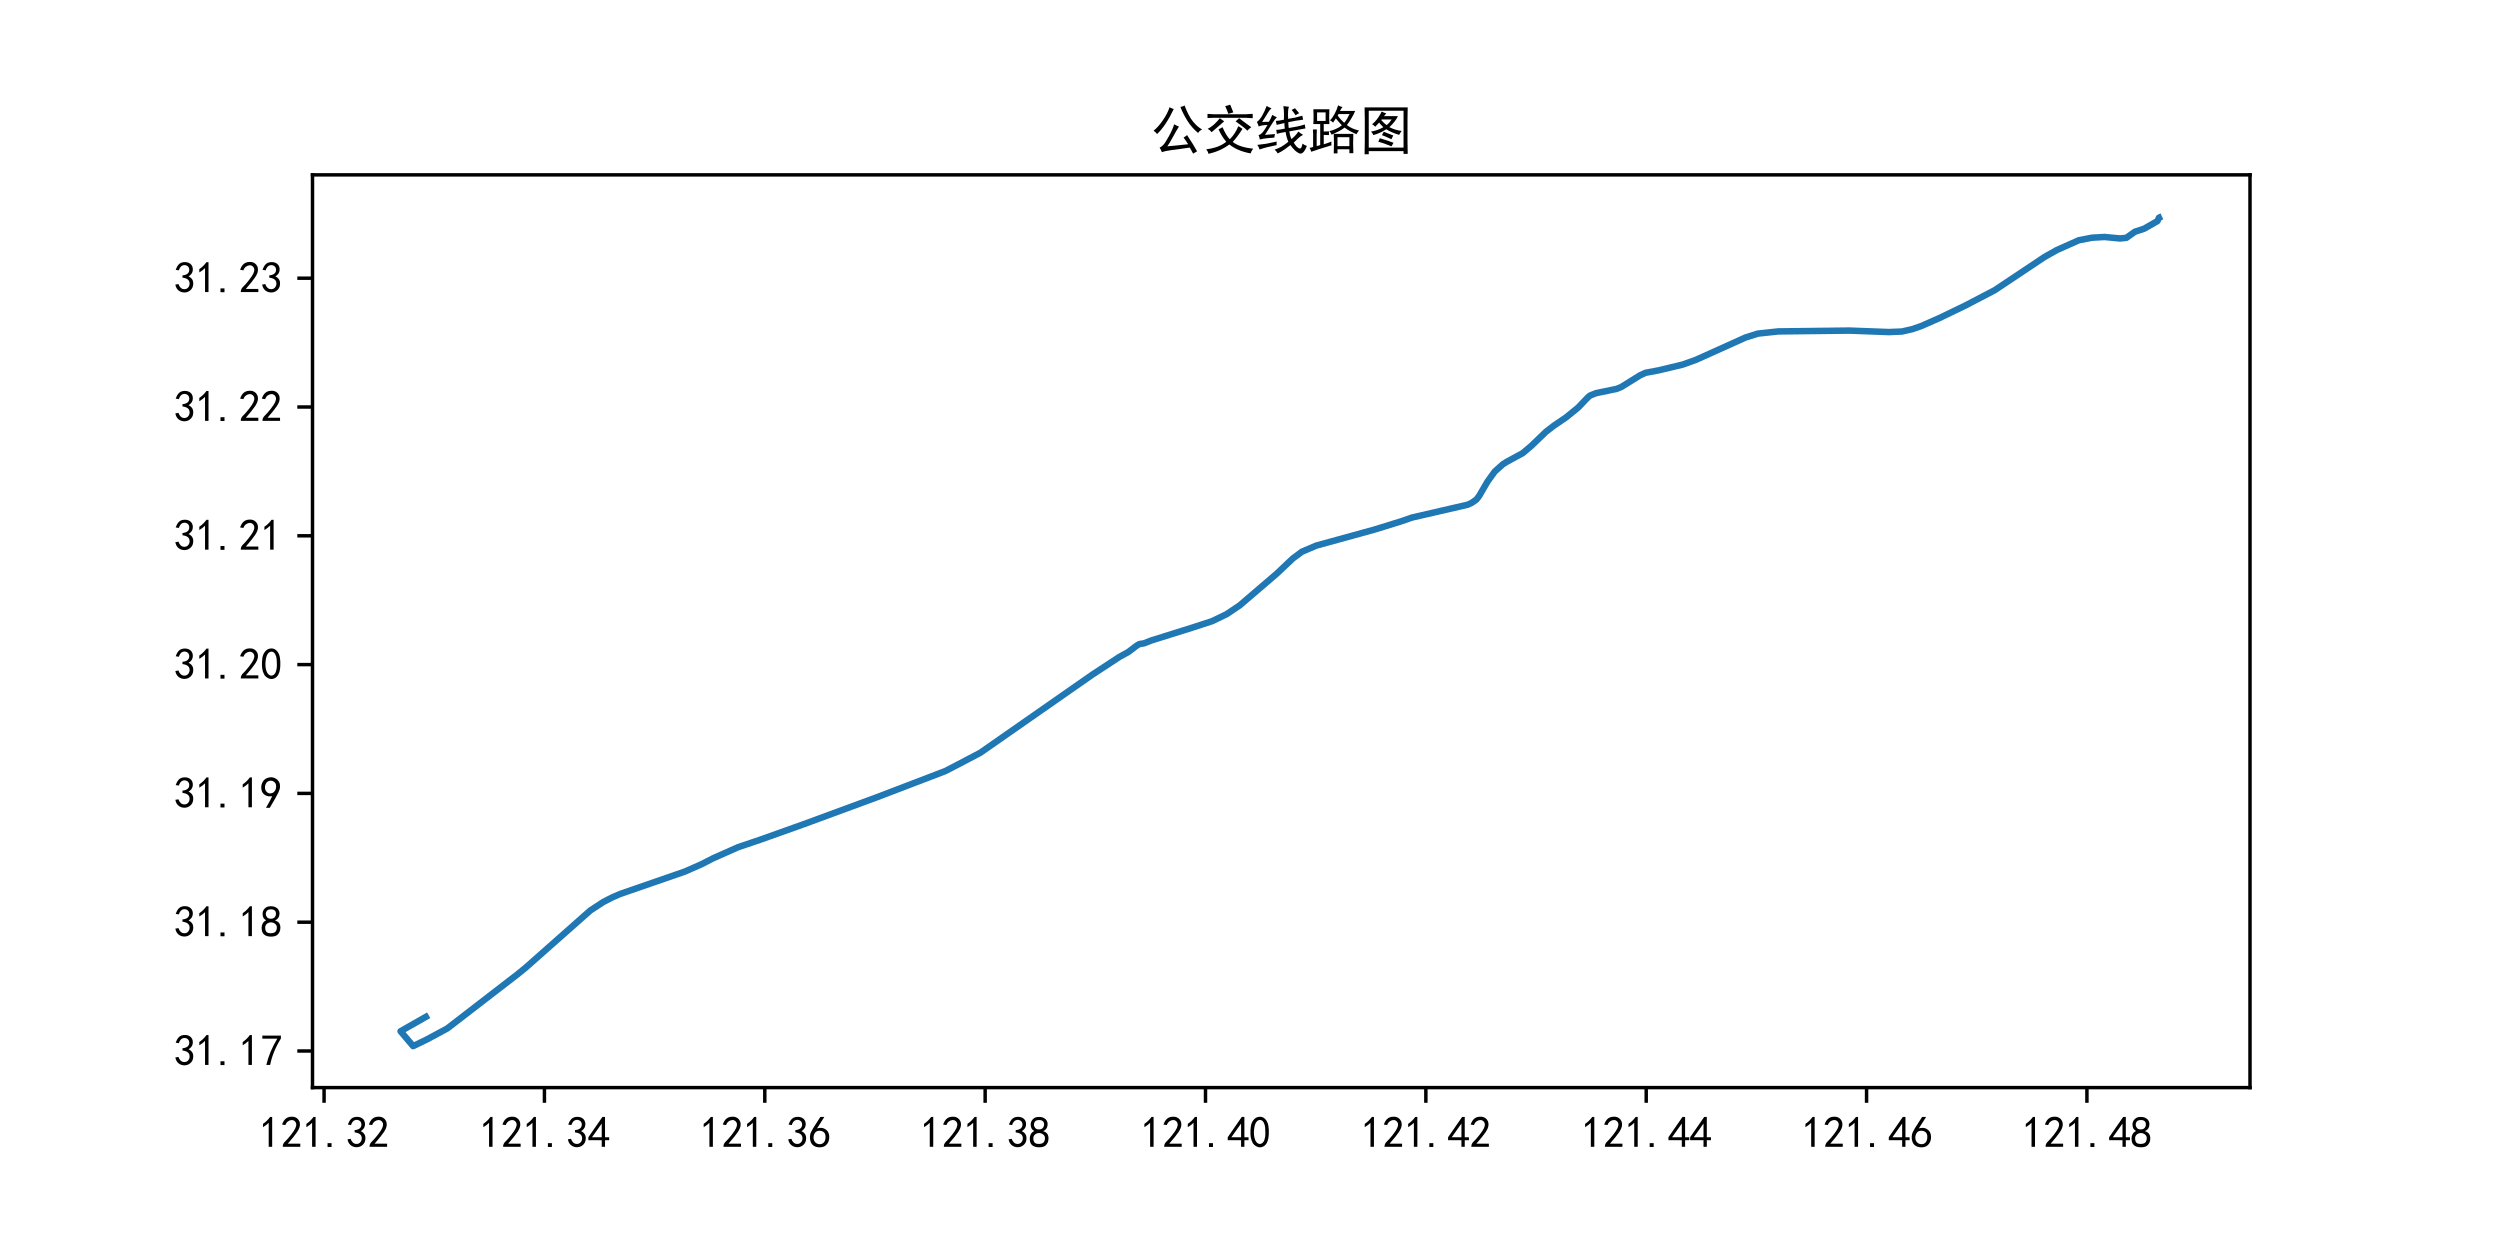 <?xml version="1.0" encoding="utf-8" standalone="no"?>
<!DOCTYPE svg PUBLIC "-//W3C//DTD SVG 1.1//EN"
  "http://www.w3.org/Graphics/SVG/1.1/DTD/svg11.dtd">
<svg xmlns:xlink="http://www.w3.org/1999/xlink" width="576pt" height="288pt" viewBox="0 0 576 288" xmlns="http://www.w3.org/2000/svg" version="1.1">
 <defs>
  <style type="text/css">*{stroke-linejoin: round; stroke-linecap: butt}</style>
 </defs>
 <g id="figure_1">
  <g id="patch_1">
   <path d="M 0 288 
L 576 288 
L 576 0 
L 0 0 
z
" style="fill: #ffffff"/>
  </g>
  <g id="axes_1">
   <g id="patch_2">
    <path d="M 72 250.586 
L 518.4 250.586 
L 518.4 40.294 
L 72 40.294 
z
" style="fill: #ffffff"/>
   </g>
   <g id="matplotlib.axis_1">
    <g id="xtick_1">
     <g id="line2d_1">
      <defs>
       <path id="mb7b24a16ae" d="M 0 0 
L 0 3.5 
" style="stroke: #000000; stroke-width: 0.8"/>
      </defs>
      <g>
       <use xlink:href="#mb7b24a16ae" x="74.668" y="250.586" style="stroke: #000000; stroke-width: 0.8"/>
      </g>
     </g>
     <g id="text_1">
      <!-- 121.32 -->
      <g transform="translate(59.668 264.461) scale(0.1 -0.1)">
       <defs>
        <path id="SimHei-31" d="M 1400 3600 
Q 1075 3275 575 2975 
L 575 3450 
Q 1200 3875 1600 4450 
L 1900 4450 
L 1900 150 
L 1400 150 
L 1400 3600 
z
" transform="scale(0.016)"/>
        <path id="SimHei-32" d="M 300 250 
Q 325 625 650 925 
Q 975 1225 1475 1862 
Q 1975 2500 2125 2850 
Q 2275 3200 2237 3450 
Q 2200 3700 2000 3862 
Q 1800 4025 1537 4000 
Q 1275 3975 1037 3800 
Q 800 3625 675 3275 
L 200 3350 
Q 400 3925 712 4187 
Q 1025 4450 1450 4475 
Q 1700 4500 1900 4462 
Q 2100 4425 2312 4287 
Q 2525 4150 2662 3875 
Q 2800 3600 2762 3212 
Q 2725 2825 2375 2287 
Q 2025 1750 1025 600 
L 2825 600 
L 2825 150 
L 300 150 
L 300 250 
z
" transform="scale(0.016)"/>
        <path id="SimHei-2e" d="M 1075 125 
L 500 125 
L 500 675 
L 1075 675 
L 1075 125 
z
" transform="scale(0.016)"/>
        <path id="SimHei-33" d="M 250 1225 
L 700 1300 
Q 800 975 1025 762 
Q 1250 550 1587 562 
Q 1925 575 2125 837 
Q 2325 1100 2300 1437 
Q 2275 1775 2037 1962 
Q 1800 2150 1275 2225 
L 1275 2550 
Q 1800 2600 2037 2825 
Q 2275 3050 2250 3412 
Q 2225 3775 1925 3937 
Q 1625 4100 1287 3975 
Q 950 3850 750 3275 
L 300 3350 
Q 450 3800 712 4100 
Q 975 4400 1425 4450 
Q 1875 4500 2212 4337 
Q 2550 4175 2687 3837 
Q 2825 3500 2725 3100 
Q 2625 2700 2150 2400 
Q 2500 2250 2687 1950 
Q 2875 1650 2812 1162 
Q 2750 675 2375 375 
Q 2000 75 1525 87 
Q 1050 100 700 387 
Q 350 675 250 1225 
z
" transform="scale(0.016)"/>
       </defs>
       <use xlink:href="#SimHei-31"/>
       <use xlink:href="#SimHei-32" x="50"/>
       <use xlink:href="#SimHei-31" x="100"/>
       <use xlink:href="#SimHei-2e" x="150"/>
       <use xlink:href="#SimHei-33" x="200"/>
       <use xlink:href="#SimHei-32" x="250"/>
      </g>
     </g>
    </g>
    <g id="xtick_2">
     <g id="line2d_2">
      <g>
       <use xlink:href="#mb7b24a16ae" x="125.438" y="250.586" style="stroke: #000000; stroke-width: 0.8"/>
      </g>
     </g>
     <g id="text_2">
      <!-- 121.34 -->
      <g transform="translate(110.438 264.461) scale(0.1 -0.1)">
       <defs>
        <path id="SimHei-34" d="M 2000 1100 
L 75 1100 
L 75 1525 
L 2100 4450 
L 2475 4450 
L 2475 1525 
L 3075 1525 
L 3075 1100 
L 2475 1100 
L 2475 150 
L 2000 150 
L 2000 1100 
z
M 2000 1525 
L 2000 3500 
L 600 1525 
L 2000 1525 
z
" transform="scale(0.016)"/>
       </defs>
       <use xlink:href="#SimHei-31"/>
       <use xlink:href="#SimHei-32" x="50"/>
       <use xlink:href="#SimHei-31" x="100"/>
       <use xlink:href="#SimHei-2e" x="150"/>
       <use xlink:href="#SimHei-33" x="200"/>
       <use xlink:href="#SimHei-34" x="250"/>
      </g>
     </g>
    </g>
    <g id="xtick_3">
     <g id="line2d_3">
      <g>
       <use xlink:href="#mb7b24a16ae" x="176.208" y="250.586" style="stroke: #000000; stroke-width: 0.8"/>
      </g>
     </g>
     <g id="text_3">
      <!-- 121.36 -->
      <g transform="translate(161.208 264.461) scale(0.1 -0.1)">
       <defs>
        <path id="SimHei-36" d="M 250 1612 
Q 275 1975 387 2225 
Q 500 2475 725 2850 
L 1750 4450 
L 2325 4450 
L 1275 2800 
Q 1950 2975 2350 2750 
Q 2750 2525 2887 2237 
Q 3025 1950 3037 1612 
Q 3050 1275 2937 950 
Q 2825 625 2537 362 
Q 2250 100 1737 75 
Q 1225 50 862 262 
Q 500 475 362 862 
Q 225 1250 250 1612 
z
M 1025 787 
Q 1250 550 1625 525 
Q 2000 500 2250 775 
Q 2500 1050 2500 1575 
Q 2500 2100 2187 2300 
Q 1875 2500 1487 2450 
Q 1100 2400 925 2075 
Q 750 1750 775 1387 
Q 800 1025 1025 787 
z
" transform="scale(0.016)"/>
       </defs>
       <use xlink:href="#SimHei-31"/>
       <use xlink:href="#SimHei-32" x="50"/>
       <use xlink:href="#SimHei-31" x="100"/>
       <use xlink:href="#SimHei-2e" x="150"/>
       <use xlink:href="#SimHei-33" x="200"/>
       <use xlink:href="#SimHei-36" x="250"/>
      </g>
     </g>
    </g>
    <g id="xtick_4">
     <g id="line2d_4">
      <g>
       <use xlink:href="#mb7b24a16ae" x="226.977" y="250.586" style="stroke: #000000; stroke-width: 0.8"/>
      </g>
     </g>
     <g id="text_4">
      <!-- 121.38 -->
      <g transform="translate(211.977 264.461) scale(0.1 -0.1)">
       <defs>
        <path id="SimHei-38" d="M 175 1375 
Q 175 1675 325 1962 
Q 475 2250 825 2425 
Q 525 2600 425 2812 
Q 325 3025 312 3300 
Q 300 3575 387 3775 
Q 475 3975 650 4150 
Q 825 4325 1037 4387 
Q 1250 4450 1500 4450 
Q 1750 4450 1950 4400 
Q 2150 4350 2375 4187 
Q 2600 4025 2700 3725 
Q 2800 3425 2687 3025 
Q 2575 2625 2100 2400 
Q 2525 2275 2700 2012 
Q 2875 1750 2875 1375 
Q 2875 1000 2762 775 
Q 2650 550 2512 400 
Q 2375 250 2137 162 
Q 1900 75 1537 75 
Q 1175 75 912 162 
Q 650 250 475 425 
Q 300 600 237 837 
Q 175 1075 175 1375 
z
M 687 1400 
Q 675 1100 787 875 
Q 900 650 1200 587 
Q 1500 525 1825 600 
Q 2150 675 2275 950 
Q 2400 1225 2362 1500 
Q 2325 1775 2050 1962 
Q 1775 2150 1450 2125 
Q 1125 2100 912 1900 
Q 700 1700 687 1400 
z
M 775 3350 
Q 775 3100 950 2875 
Q 1125 2650 1500 2650 
Q 1875 2650 2062 2875 
Q 2250 3100 2237 3412 
Q 2225 3725 2012 3875 
Q 1800 4025 1437 4000 
Q 1075 3975 925 3787 
Q 775 3600 775 3350 
z
" transform="scale(0.016)"/>
       </defs>
       <use xlink:href="#SimHei-31"/>
       <use xlink:href="#SimHei-32" x="50"/>
       <use xlink:href="#SimHei-31" x="100"/>
       <use xlink:href="#SimHei-2e" x="150"/>
       <use xlink:href="#SimHei-33" x="200"/>
       <use xlink:href="#SimHei-38" x="250"/>
      </g>
     </g>
    </g>
    <g id="xtick_5">
     <g id="line2d_5">
      <g>
       <use xlink:href="#mb7b24a16ae" x="277.747" y="250.586" style="stroke: #000000; stroke-width: 0.8"/>
      </g>
     </g>
     <g id="text_5">
      <!-- 121.40 -->
      <g transform="translate(262.747 264.461) scale(0.1 -0.1)">
       <defs>
        <path id="SimHei-30" d="M 225 2537 
Q 250 3200 412 3587 
Q 575 3975 875 4225 
Q 1175 4475 1612 4475 
Q 2050 4475 2375 4112 
Q 2700 3750 2800 3200 
Q 2900 2650 2862 1937 
Q 2825 1225 2612 775 
Q 2400 325 1975 150 
Q 1550 -25 1125 187 
Q 700 400 525 750 
Q 350 1100 275 1487 
Q 200 1875 225 2537 
z
M 750 2687 
Q 675 2000 800 1462 
Q 925 925 1212 700 
Q 1500 475 1800 612 
Q 2100 750 2237 1162 
Q 2375 1575 2375 2062 
Q 2375 2550 2337 2950 
Q 2300 3350 2112 3675 
Q 1925 4000 1612 4012 
Q 1300 4025 1062 3700 
Q 825 3375 750 2687 
z
" transform="scale(0.016)"/>
       </defs>
       <use xlink:href="#SimHei-31"/>
       <use xlink:href="#SimHei-32" x="50"/>
       <use xlink:href="#SimHei-31" x="100"/>
       <use xlink:href="#SimHei-2e" x="150"/>
       <use xlink:href="#SimHei-34" x="200"/>
       <use xlink:href="#SimHei-30" x="250"/>
      </g>
     </g>
    </g>
    <g id="xtick_6">
     <g id="line2d_6">
      <g>
       <use xlink:href="#mb7b24a16ae" x="328.517" y="250.586" style="stroke: #000000; stroke-width: 0.8"/>
      </g>
     </g>
     <g id="text_6">
      <!-- 121.42 -->
      <g transform="translate(313.517 264.461) scale(0.1 -0.1)">
       <use xlink:href="#SimHei-31"/>
       <use xlink:href="#SimHei-32" x="50"/>
       <use xlink:href="#SimHei-31" x="100"/>
       <use xlink:href="#SimHei-2e" x="150"/>
       <use xlink:href="#SimHei-34" x="200"/>
       <use xlink:href="#SimHei-32" x="250"/>
      </g>
     </g>
    </g>
    <g id="xtick_7">
     <g id="line2d_7">
      <g>
       <use xlink:href="#mb7b24a16ae" x="379.287" y="250.586" style="stroke: #000000; stroke-width: 0.8"/>
      </g>
     </g>
     <g id="text_7">
      <!-- 121.44 -->
      <g transform="translate(364.287 264.461) scale(0.1 -0.1)">
       <use xlink:href="#SimHei-31"/>
       <use xlink:href="#SimHei-32" x="50"/>
       <use xlink:href="#SimHei-31" x="100"/>
       <use xlink:href="#SimHei-2e" x="150"/>
       <use xlink:href="#SimHei-34" x="200"/>
       <use xlink:href="#SimHei-34" x="250"/>
      </g>
     </g>
    </g>
    <g id="xtick_8">
     <g id="line2d_8">
      <g>
       <use xlink:href="#mb7b24a16ae" x="430.056" y="250.586" style="stroke: #000000; stroke-width: 0.8"/>
      </g>
     </g>
     <g id="text_8">
      <!-- 121.46 -->
      <g transform="translate(415.056 264.461) scale(0.1 -0.1)">
       <use xlink:href="#SimHei-31"/>
       <use xlink:href="#SimHei-32" x="50"/>
       <use xlink:href="#SimHei-31" x="100"/>
       <use xlink:href="#SimHei-2e" x="150"/>
       <use xlink:href="#SimHei-34" x="200"/>
       <use xlink:href="#SimHei-36" x="250"/>
      </g>
     </g>
    </g>
    <g id="xtick_9">
     <g id="line2d_9">
      <g>
       <use xlink:href="#mb7b24a16ae" x="480.826" y="250.586" style="stroke: #000000; stroke-width: 0.8"/>
      </g>
     </g>
     <g id="text_9">
      <!-- 121.48 -->
      <g transform="translate(465.826 264.461) scale(0.1 -0.1)">
       <use xlink:href="#SimHei-31"/>
       <use xlink:href="#SimHei-32" x="50"/>
       <use xlink:href="#SimHei-31" x="100"/>
       <use xlink:href="#SimHei-2e" x="150"/>
       <use xlink:href="#SimHei-34" x="200"/>
       <use xlink:href="#SimHei-38" x="250"/>
      </g>
     </g>
    </g>
   </g>
   <g id="matplotlib.axis_2">
    <g id="ytick_1">
     <g id="line2d_10">
      <defs>
       <path id="me1700633bc" d="M 0 0 
L -3.5 0 
" style="stroke: #000000; stroke-width: 0.8"/>
      </defs>
      <g>
       <use xlink:href="#me1700633bc" x="72" y="242.158" style="stroke: #000000; stroke-width: 0.8"/>
      </g>
     </g>
     <g id="text_10">
      <!-- 31.17 -->
      <g transform="translate(40 245.596) scale(0.1 -0.1)">
       <defs>
        <path id="SimHei-37" d="M 850 150 
Q 1300 2050 2425 3925 
L 275 3925 
L 275 4375 
L 2950 4375 
L 2950 3950 
Q 1775 2050 1400 150 
L 850 150 
z
" transform="scale(0.016)"/>
       </defs>
       <use xlink:href="#SimHei-33"/>
       <use xlink:href="#SimHei-31" x="50"/>
       <use xlink:href="#SimHei-2e" x="100"/>
       <use xlink:href="#SimHei-31" x="150"/>
       <use xlink:href="#SimHei-37" x="200"/>
      </g>
     </g>
    </g>
    <g id="ytick_2">
     <g id="line2d_11">
      <g>
       <use xlink:href="#me1700633bc" x="72" y="212.48" style="stroke: #000000; stroke-width: 0.8"/>
      </g>
     </g>
     <g id="text_11">
      <!-- 31.18 -->
      <g transform="translate(40 215.918) scale(0.1 -0.1)">
       <use xlink:href="#SimHei-33"/>
       <use xlink:href="#SimHei-31" x="50"/>
       <use xlink:href="#SimHei-2e" x="100"/>
       <use xlink:href="#SimHei-31" x="150"/>
       <use xlink:href="#SimHei-38" x="200"/>
      </g>
     </g>
    </g>
    <g id="ytick_3">
     <g id="line2d_12">
      <g>
       <use xlink:href="#me1700633bc" x="72" y="182.802" style="stroke: #000000; stroke-width: 0.8"/>
      </g>
     </g>
     <g id="text_12">
      <!-- 31.19 -->
      <g transform="translate(40 186.239) scale(0.1 -0.1)">
       <defs>
        <path id="SimHei-39" d="M 800 75 
Q 1350 1000 1700 1750 
Q 1075 1650 662 1912 
Q 250 2175 162 2625 
Q 75 3075 175 3437 
Q 275 3800 487 4037 
Q 700 4275 1000 4375 
Q 1300 4475 1537 4475 
Q 1775 4475 2025 4375 
Q 2275 4275 2475 4075 
Q 2675 3875 2750 3662 
Q 2825 3450 2825 3112 
Q 2825 2775 2575 2250 
Q 2325 1725 1350 75 
L 800 75 
z
M 662 2875 
Q 700 2550 937 2337 
Q 1175 2125 1450 2150 
Q 1725 2175 1887 2300 
Q 2050 2425 2200 2725 
Q 2300 3100 2250 3362 
Q 2200 3625 1987 3800 
Q 1775 3975 1525 3975 
Q 1375 4000 1137 3900 
Q 900 3800 762 3500 
Q 625 3200 662 2875 
z
" transform="scale(0.016)"/>
       </defs>
       <use xlink:href="#SimHei-33"/>
       <use xlink:href="#SimHei-31" x="50"/>
       <use xlink:href="#SimHei-2e" x="100"/>
       <use xlink:href="#SimHei-31" x="150"/>
       <use xlink:href="#SimHei-39" x="200"/>
      </g>
     </g>
    </g>
    <g id="ytick_4">
     <g id="line2d_13">
      <g>
       <use xlink:href="#me1700633bc" x="72" y="153.124" style="stroke: #000000; stroke-width: 0.8"/>
      </g>
     </g>
     <g id="text_13">
      <!-- 31.20 -->
      <g transform="translate(40 156.561) scale(0.1 -0.1)">
       <use xlink:href="#SimHei-33"/>
       <use xlink:href="#SimHei-31" x="50"/>
       <use xlink:href="#SimHei-2e" x="100"/>
       <use xlink:href="#SimHei-32" x="150"/>
       <use xlink:href="#SimHei-30" x="200"/>
      </g>
     </g>
    </g>
    <g id="ytick_5">
     <g id="line2d_14">
      <g>
       <use xlink:href="#me1700633bc" x="72" y="123.446" style="stroke: #000000; stroke-width: 0.8"/>
      </g>
     </g>
     <g id="text_14">
      <!-- 31.21 -->
      <g transform="translate(40 126.883) scale(0.1 -0.1)">
       <use xlink:href="#SimHei-33"/>
       <use xlink:href="#SimHei-31" x="50"/>
       <use xlink:href="#SimHei-2e" x="100"/>
       <use xlink:href="#SimHei-32" x="150"/>
       <use xlink:href="#SimHei-31" x="200"/>
      </g>
     </g>
    </g>
    <g id="ytick_6">
     <g id="line2d_15">
      <g>
       <use xlink:href="#me1700633bc" x="72" y="93.768" style="stroke: #000000; stroke-width: 0.8"/>
      </g>
     </g>
     <g id="text_15">
      <!-- 31.22 -->
      <g transform="translate(40 97.205) scale(0.1 -0.1)">
       <use xlink:href="#SimHei-33"/>
       <use xlink:href="#SimHei-31" x="50"/>
       <use xlink:href="#SimHei-2e" x="100"/>
       <use xlink:href="#SimHei-32" x="150"/>
       <use xlink:href="#SimHei-32" x="200"/>
      </g>
     </g>
    </g>
    <g id="ytick_7">
     <g id="line2d_16">
      <g>
       <use xlink:href="#me1700633bc" x="72" y="64.09" style="stroke: #000000; stroke-width: 0.8"/>
      </g>
     </g>
     <g id="text_16">
      <!-- 31.23 -->
      <g transform="translate(40 67.527) scale(0.1 -0.1)">
       <use xlink:href="#SimHei-33"/>
       <use xlink:href="#SimHei-31" x="50"/>
       <use xlink:href="#SimHei-2e" x="100"/>
       <use xlink:href="#SimHei-32" x="150"/>
       <use xlink:href="#SimHei-33" x="200"/>
      </g>
     </g>
    </g>
   </g>
   <g id="LineCollection_1">
    <path d="M 498.109 49.853 
L 497.433 50.157 
L 497.081 50.932 
L 494.045 52.676 
L 491.87 53.397 
L 489.931 54.787 
L 488.47 54.943 
L 484.868 54.601 
L 482.008 54.766 
L 478.969 55.351 
L 473.941 57.589 
L 471.067 59.202 
L 459.567 66.87 
L 452.781 70.414 
L 446.801 73.298 
L 442.655 75.122 
L 440.569 75.844 
L 438.201 76.384 
L 435.174 76.507 
L 426.071 76.166 
L 409.717 76.359 
L 405.023 76.862 
L 402.17 77.76 
L 390.768 82.894 
L 387.686 84.002 
L 382.142 85.327 
L 379.162 85.885 
L 377.905 86.455 
L 373.528 89.171 
L 372.474 89.597 
L 367.726 90.586 
L 366.338 91.138 
L 365.767 91.635 
L 363.637 93.876 
L 360.797 96.187 
L 358.025 98.065 
L 356.178 99.493 
L 352.828 102.716 
L 350.842 104.399 
L 347.155 106.402 
L 346.227 106.994 
L 344.374 108.663 
L 342.703 110.986 
L 340.801 114.263 
L 340.163 115.097 
L 339.135 115.818 
L 338.167 116.282 
L 325.349 119.237 
L 322.806 120.118 
L 316.745 121.997 
L 303.292 125.699 
L 299.966 127.112 
L 297.857 128.682 
L 294.098 132.23 
L 285.649 139.466 
L 282.614 141.503 
L 279.283 143.113 
L 274.538 144.659 
L 265.3 147.551 
L 263.557 148.229 
L 262.541 148.388 
L 261.937 148.725 
L 259.941 150.237 
L 257.91 151.352 
L 251.682 155.433 
L 225.873 173.431 
L 219.953 176.541 
L 217.808 177.651 
L 201.99 183.703 
L 185.044 189.942 
L 175.195 193.454 
L 170.016 195.21 
L 164.293 197.752 
L 161.689 199.093 
L 157.801 200.805 
L 142.888 205.968 
L 141.035 206.776 
L 139.011 207.811 
L 135.993 209.786 
L 121.156 222.914 
L 119.184 224.518 
L 103.059 236.952 
L 98.447 239.44 
L 95.186 241.027 
L 92.291 237.602 
L 98.771 233.914 
L 98.771 233.914 
" clip-path="url(#pabc5f7cd82)" style="fill: none; stroke: #1f77b4; stroke-width: 1.5"/>
   </g>
   <g id="patch_3">
    <path d="M 72 250.586 
L 72 40.294 
" style="fill: none; stroke: #000000; stroke-width: 0.8; stroke-linejoin: miter; stroke-linecap: square"/>
   </g>
   <g id="patch_4">
    <path d="M 518.4 250.586 
L 518.4 40.294 
" style="fill: none; stroke: #000000; stroke-width: 0.8; stroke-linejoin: miter; stroke-linecap: square"/>
   </g>
   <g id="patch_5">
    <path d="M 72 250.586 
L 518.4 250.586 
" style="fill: none; stroke: #000000; stroke-width: 0.8; stroke-linejoin: miter; stroke-linecap: square"/>
   </g>
   <g id="patch_6">
    <path d="M 72 40.294 
L 518.4 40.294 
" style="fill: none; stroke: #000000; stroke-width: 0.8; stroke-linejoin: miter; stroke-linecap: square"/>
   </g>
   <g id="text_17">
    <!-- 公交线路图 -->
    <g transform="translate(265.2 34.294) scale(0.12 -0.12)">
     <defs>
      <path id="SimHei-516c" d="M 4450 550 
Q 4250 900 3900 1350 
Q 4150 1500 4325 1650 
Q 4700 1100 5025 562 
Q 5350 25 5525 -300 
Q 5250 -450 5050 -575 
Q 4900 -275 4650 150 
Q 2975 -75 2287 -175 
Q 1600 -275 1300 -400 
Q 1225 -150 1025 150 
Q 1275 250 1500 500 
Q 1725 750 2162 1550 
Q 2600 2350 2775 2950 
Q 3150 2725 3350 2675 
Q 3075 2250 2612 1400 
Q 2150 550 1950 300 
Q 3100 400 4450 550 
z
M 4025 5200 
Q 4500 3925 5037 3275 
Q 5575 2625 6125 2325 
Q 5775 2150 5650 1900 
Q 4900 2525 4375 3350 
Q 3850 4175 3525 5025 
Q 3800 5075 4025 5200 
z
M 2725 4775 
Q 2250 3775 1750 3025 
Q 1250 2275 725 1775 
Q 525 2050 300 2175 
Q 825 2575 1400 3400 
Q 1975 4225 2225 5000 
Q 2400 4875 2725 4775 
z
" transform="scale(0.016)"/>
      <path id="SimHei-4ea4" d="M 2325 2600 
Q 2775 1575 3200 1150 
Q 3875 1825 4225 2725 
Q 4425 2575 4725 2400 
Q 4125 1450 3550 825 
Q 4400 175 6000 25 
Q 5750 -325 5700 -550 
Q 4100 -250 3150 525 
Q 2075 -275 650 -600 
Q 575 -300 375 -50 
Q 1900 125 2775 850 
Q 2200 1525 1850 2350 
Q 2150 2475 2325 2600 
z
M 1250 3725 
Q 875 3725 525 3700 
L 525 4200 
L 1225 4150 
L 5125 4150 
Q 5525 4175 5950 4200 
L 5950 3675 
Q 5525 3700 5125 3725 
L 1250 3725 
z
M 2525 3300 
Q 2175 2975 1025 2000 
Q 825 2250 550 2400 
Q 1025 2650 1412 3025 
Q 1800 3400 2000 3675 
Q 2250 3500 2525 3300 
z
M 4325 3675 
Q 4450 3575 4900 3237 
Q 5350 2900 5775 2600 
Q 5500 2400 5300 2175 
Q 5075 2475 3900 3300 
Q 4100 3500 4325 3675 
z
M 3250 5300 
Q 3500 4725 3625 4375 
Q 3275 4275 3025 4200 
Q 2875 4625 2650 5125 
Q 2950 5225 3250 5300 
z
" transform="scale(0.016)"/>
      <path id="SimHei-7ebf" d="M 3450 4300 
Q 3450 4675 3375 5125 
Q 3700 5100 4050 5050 
Q 3975 4900 3950 4562 
Q 3925 4225 3950 3600 
L 4800 3750 
Q 5225 3850 5650 3975 
L 5750 3500 
Q 5325 3450 4875 3375 
L 3975 3200 
Q 3975 2800 4025 2500 
L 5000 2675 
Q 5500 2775 5950 2925 
L 6025 2450 
Q 5575 2375 5075 2275 
L 4100 2100 
Q 4150 1600 4350 1175 
Q 4575 1350 4787 1575 
Q 5000 1800 5175 2075 
Q 5550 1775 5750 1675 
Q 5425 1525 5237 1337 
Q 5050 1150 4625 750 
Q 4925 250 5162 112 
Q 5400 -25 5500 100 
Q 5600 225 5675 625 
Q 5900 450 6200 350 
Q 5775 -750 5275 -537 
Q 4775 -325 4225 450 
Q 3875 175 3537 -62 
Q 3200 -300 2700 -550 
Q 2575 -300 2325 -100 
Q 2825 75 3175 275 
Q 3525 475 3975 850 
Q 3750 1350 3650 2025 
Q 2900 1900 2600 1800 
L 2525 2275 
Q 2825 2275 3550 2425 
Q 3500 2825 3500 3100 
Q 2825 2950 2575 2875 
L 2475 3350 
Q 2725 3350 3450 3500 
L 3450 4300 
z
M 1950 4875 
Q 1700 4650 1462 4237 
Q 1225 3825 825 3225 
Q 1425 3250 1650 3250 
Q 1875 3625 2050 4075 
Q 2300 3900 2600 3800 
Q 2350 3550 2087 3125 
Q 1825 2700 1175 1675 
Q 1850 1725 2375 1775 
Q 2300 1525 2300 1350 
Q 2125 1350 1525 1287 
Q 925 1225 550 1125 
Q 525 1375 400 1650 
Q 700 1725 950 2050 
Q 1200 2375 1475 2875 
Q 650 2825 425 2675 
Q 350 2950 200 3225 
Q 525 3450 825 3962 
Q 1125 4475 1375 5150 
Q 1625 4975 1950 4875 
z
M 2575 875 
Q 2550 600 2575 450 
Q 1950 325 1450 200 
Q 950 75 525 -75 
Q 450 200 250 475 
Q 950 550 1325 612 
Q 1700 675 2575 875 
z
M 4850 4025 
Q 4675 4300 4375 4675 
L 4775 4875 
Q 4875 4750 5275 4275 
Q 5025 4175 4850 4025 
z
" transform="scale(0.016)"/>
      <path id="SimHei-8def" d="M 2900 425 
Q 1225 -75 475 -350 
Q 425 -150 275 125 
Q 525 150 700 225 
L 700 1800 
Q 700 2000 675 2325 
L 1150 2325 
Q 1125 2100 1125 1675 
L 1125 325 
Q 1300 375 1550 450 
L 1550 2975 
L 725 2975 
Q 750 3225 750 3850 
Q 750 4500 725 4750 
L 2650 4750 
Q 2625 4475 2625 3850 
Q 2625 3250 2650 2975 
L 1975 2975 
L 1975 2075 
Q 2275 2075 2600 2100 
L 2600 1650 
Q 2275 1675 1975 1675 
L 1975 550 
Q 2200 600 2900 875 
Q 2875 675 2900 425 
z
M 4225 5025 
Q 4075 4850 3925 4550 
L 5750 4550 
Q 5575 4125 5287 3650 
Q 5000 3175 4750 2850 
Q 5325 2400 6200 2200 
Q 6000 1950 5900 1750 
Q 5600 1875 5200 2087 
Q 4800 2300 4475 2550 
Q 4150 2300 3762 2100 
Q 3375 1900 2925 1700 
Q 2825 1925 2650 2125 
Q 2975 2200 3400 2375 
Q 3825 2550 4150 2825 
Q 3900 3075 3425 3650 
Q 3250 3350 3100 3150 
Q 2950 3300 2725 3425 
Q 3000 3675 3275 4187 
Q 3550 4700 3700 5225 
Q 3975 5050 4225 5025 
z
M 5525 1800 
Q 5500 1475 5500 650 
Q 5500 -150 5525 -525 
L 5050 -525 
L 5050 -50 
L 3625 -50 
L 3625 -550 
L 3175 -550 
Q 3200 -125 3200 650 
Q 3200 1450 3175 1800 
L 5525 1800 
z
M 5050 325 
L 5050 1400 
L 3625 1400 
L 3625 325 
L 5050 325 
z
M 2200 3350 
L 2200 4375 
L 1175 4375 
L 1175 3350 
L 2200 3350 
z
M 3650 4000 
Q 3950 3550 4425 3125 
Q 4575 3275 4775 3612 
Q 4975 3950 5075 4175 
L 3750 4175 
L 3650 4000 
z
" transform="scale(0.016)"/>
      <path id="SimHei-56fe" d="M 5800 4975 
Q 5775 4350 5775 3600 
L 5775 925 
Q 5775 150 5800 -600 
L 5300 -600 
L 5300 -275 
L 1125 -275 
L 1125 -650 
L 625 -650 
Q 650 125 650 950 
L 650 3600 
Q 650 4325 625 4975 
L 5800 4975 
z
M 5300 150 
L 5300 4575 
L 1125 4575 
L 1125 150 
L 5300 150 
z
M 3225 4250 
Q 3075 4100 2950 3925 
L 4625 3925 
Q 4525 3700 4300 3375 
Q 4075 3050 3600 2600 
Q 4350 2225 5075 2150 
Q 4900 1925 4775 1675 
Q 3850 1950 3225 2350 
Q 2500 1875 1675 1650 
Q 1600 1875 1400 2075 
Q 2200 2200 2875 2600 
Q 2525 2925 2375 3150 
Q 2150 2900 1900 2650 
Q 1725 2850 1525 2950 
Q 1950 3300 2250 3737 
Q 2550 4175 2675 4475 
Q 2925 4350 3225 4250 
z
M 2450 1275 
Q 3550 950 4100 725 
Q 3975 525 3850 300 
Q 2825 725 2275 850 
Q 2375 1050 2450 1275 
z
M 2925 2050 
Q 3775 1700 4075 1600 
Q 3950 1400 3850 1150 
Q 3000 1550 2700 1650 
Q 2825 1825 2925 2050 
z
M 2625 3450 
Q 3000 3025 3275 2850 
Q 3600 3100 3875 3525 
L 2675 3525 
L 2625 3450 
z
" transform="scale(0.016)"/>
     </defs>
     <use xlink:href="#SimHei-516c"/>
     <use xlink:href="#SimHei-4ea4" x="100"/>
     <use xlink:href="#SimHei-7ebf" x="200"/>
     <use xlink:href="#SimHei-8def" x="300"/>
     <use xlink:href="#SimHei-56fe" x="400"/>
    </g>
   </g>
  </g>
 </g>
 <defs>
  <clipPath id="pabc5f7cd82">
   <rect x="72" y="40.294" width="446.4" height="210.292"/>
  </clipPath>
 </defs>
</svg>
